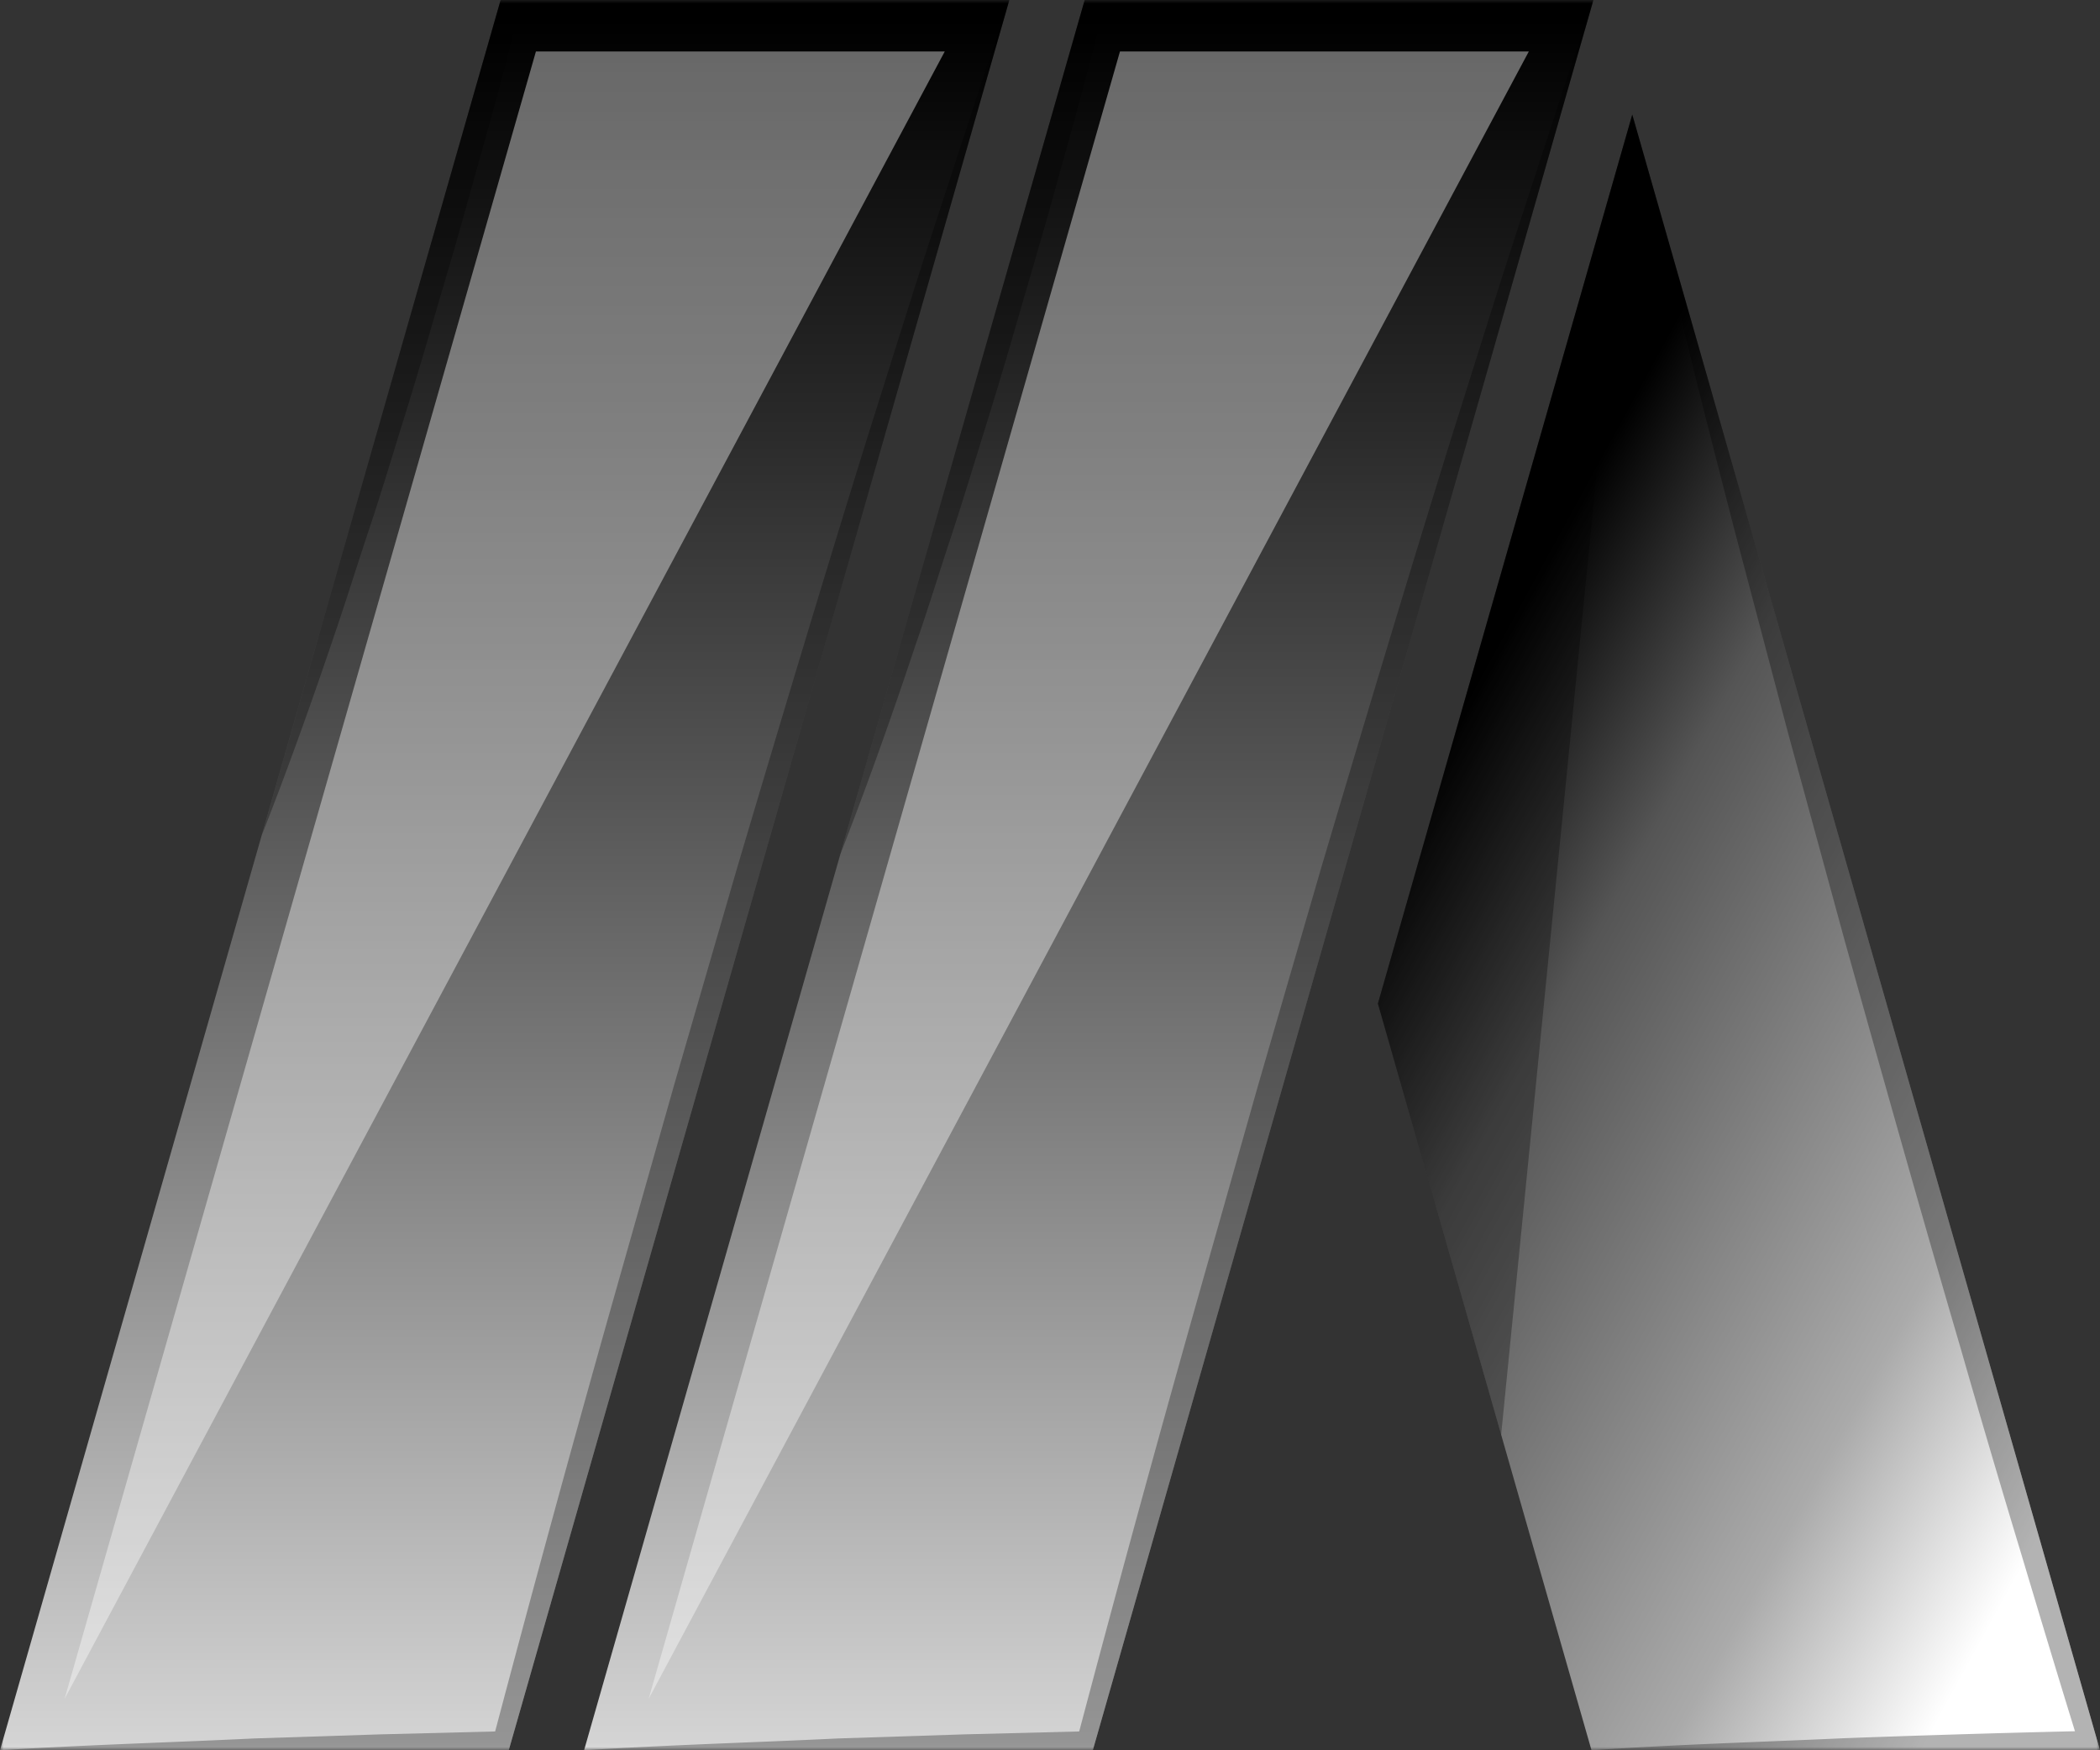 <svg xmlns="http://www.w3.org/2000/svg" width="300" height="250" fill="none" viewBox="0 0 300 250">
  <rect x="0" y="0" width="300" height="250" fill="#333333" stroke="none"/>
  <mask id="a" width="300" height="250" x="0" y="0" maskUnits="userSpaceOnUse" style="mask-type:luminance">
    <path fill="#fff" d="M300 0H0v250h300V0Z"/>
  </mask>
  <g mask="url(#a)">
    <path fill="url(#b)" d="M144.193 0 72.676 250H0l36.61-127.978L71.518 0h72.675Z"/>
    <path fill="url(#c)" d="m227.631 0-71.518 250H83.437l36.611-127.978L154.955 0h72.676Z"/>
    <path fill="url(#d)" d="M299.999 250h-72.641l-12.908-45.074v-.036l-17.606-61.544L233.181 16.36 299.999 250Z"/>
    <path fill="#fff" d="M134.964 7.353 9.229 242.647 76.56 7.353h58.405Zm83.438 0L92.667 242.647 159.995 7.353h58.407Z" opacity=".4" style="mix-blend-mode:screen"/>
    <path fill="#000" d="m233.182 16.36-18.731 188.548-17.614-61.562L233.182 16.36ZM227.631 0l-71.518 250H83.437c12.124-.772 24.214-1.103 36.338-1.691l18.152-.588 16.245-.409a3818.482 3818.482 0 0 1 16.653-60.878l8.855-31.25 9.059-31.213c6.164-20.772 12.396-41.508 18.833-62.206 3.269-10.294 6.471-20.662 9.842-30.92 3.372-10.257 6.675-20.628 10.217-30.845Zm-83.438 0L72.676 250H0c12.124-.772 24.214-1.103 36.338-1.691l18.152-.588 16.244-.409a3812.152 3812.152 0 0 1 16.654-60.878l8.855-31.25 9.058-31.213c6.165-20.772 12.397-41.508 18.833-62.206 3.27-10.294 6.471-20.662 9.843-30.92 3.371-10.257 6.675-20.628 10.216-30.845Zm-19.887 0c-8.786.989-17.573 1.618-26.393 2.096-4.393.257-8.787.514-13.18.661-3.644.147-7.288.294-10.932.368-1.124 4.301-2.248 8.57-3.405 12.868l-4.19 14.967c-1.362 4.96-2.894 9.926-4.324 14.89a739.349 739.349 0 0 1-4.462 14.852c-1.532 4.927-3.03 9.927-4.665 14.816-1.635 4.89-3.168 9.853-4.836 14.743-3.304 9.779-6.743 19.449-10.524 29.044L71.52.004 124.306 0ZM208.9 0c-8.991.989-17.982 1.618-26.972 2.096-4.496.289-8.991.51-13.487.661-3.746.147-7.458.294-11.204.401l-3.508 13.129-4.257 15.294-4.427 15.217c-1.465 5.114-2.997 10.147-4.564 15.184-1.566 5.036-3.099 10.11-4.768 15.147-1.668 5.036-3.201 10.077-4.938 15.04-3.337 10.037-6.879 20-10.727 29.853L154.955 0H208.9Z" opacity=".3" style="mix-blend-mode:multiply"/>
    <path fill="#000" d="M263.661 248.268c10.932-.401 21.83-.735 32.762-.989-2.622-8.492-5.176-16.985-7.73-25.514a2013.27 2013.27 0 0 1-8.582-29.122c-5.688-19.408-11.171-38.93-16.62-58.415l-8.003-29.342-7.765-29.412c-2.52-9.816-5.074-19.628-7.424-29.481-2.418-9.89-4.904-19.71-7.118-29.633L299.999 250h-72.641c12.09-.831 24.214-1.176 36.303-1.732Z" opacity=".3" style="mix-blend-mode:multiply"/>
  </g>
  <defs>
    <linearGradient id="b" x1="72.097" x2="72.097" y1="2.75" y2="253.25" gradientUnits="userSpaceOnUse">
      <stop/>
      <stop offset=".238" stop-color="#2B2B2B"/>
      <stop offset=".44" stop-color="#555"/>
      <stop offset=".629" stop-color="gray"/>
      <stop offset=".81" stop-color="#AAA"/>
      <stop offset=".983" stop-color="#D4D4D4"/>
      <stop offset="1" stop-color="#fff"/>
    </linearGradient>
    <linearGradient id="c" x1="155.534" x2="155.534" y1="2.75" y2="253.25" gradientUnits="userSpaceOnUse">
      <stop/>
      <stop offset=".238" stop-color="#2B2B2B"/>
      <stop offset=".44" stop-color="#555"/>
      <stop offset=".629" stop-color="gray"/>
      <stop offset=".81" stop-color="#AAA"/>
      <stop offset=".983" stop-color="#D4D4D4"/>
      <stop offset="1" stop-color="#fff"/>
    </linearGradient>
    <linearGradient id="d" x1="272.869" x2="159.717" y1="253.037" y2="190.968" gradientUnits="userSpaceOnUse">
      <stop stop-color="#fff"/>
      <stop offset=".247" stop-color="#AAA"/>
      <stop offset=".75" stop-color="#555"/>
      <stop offset="1"/>
    </linearGradient>
  </defs>
</svg>
